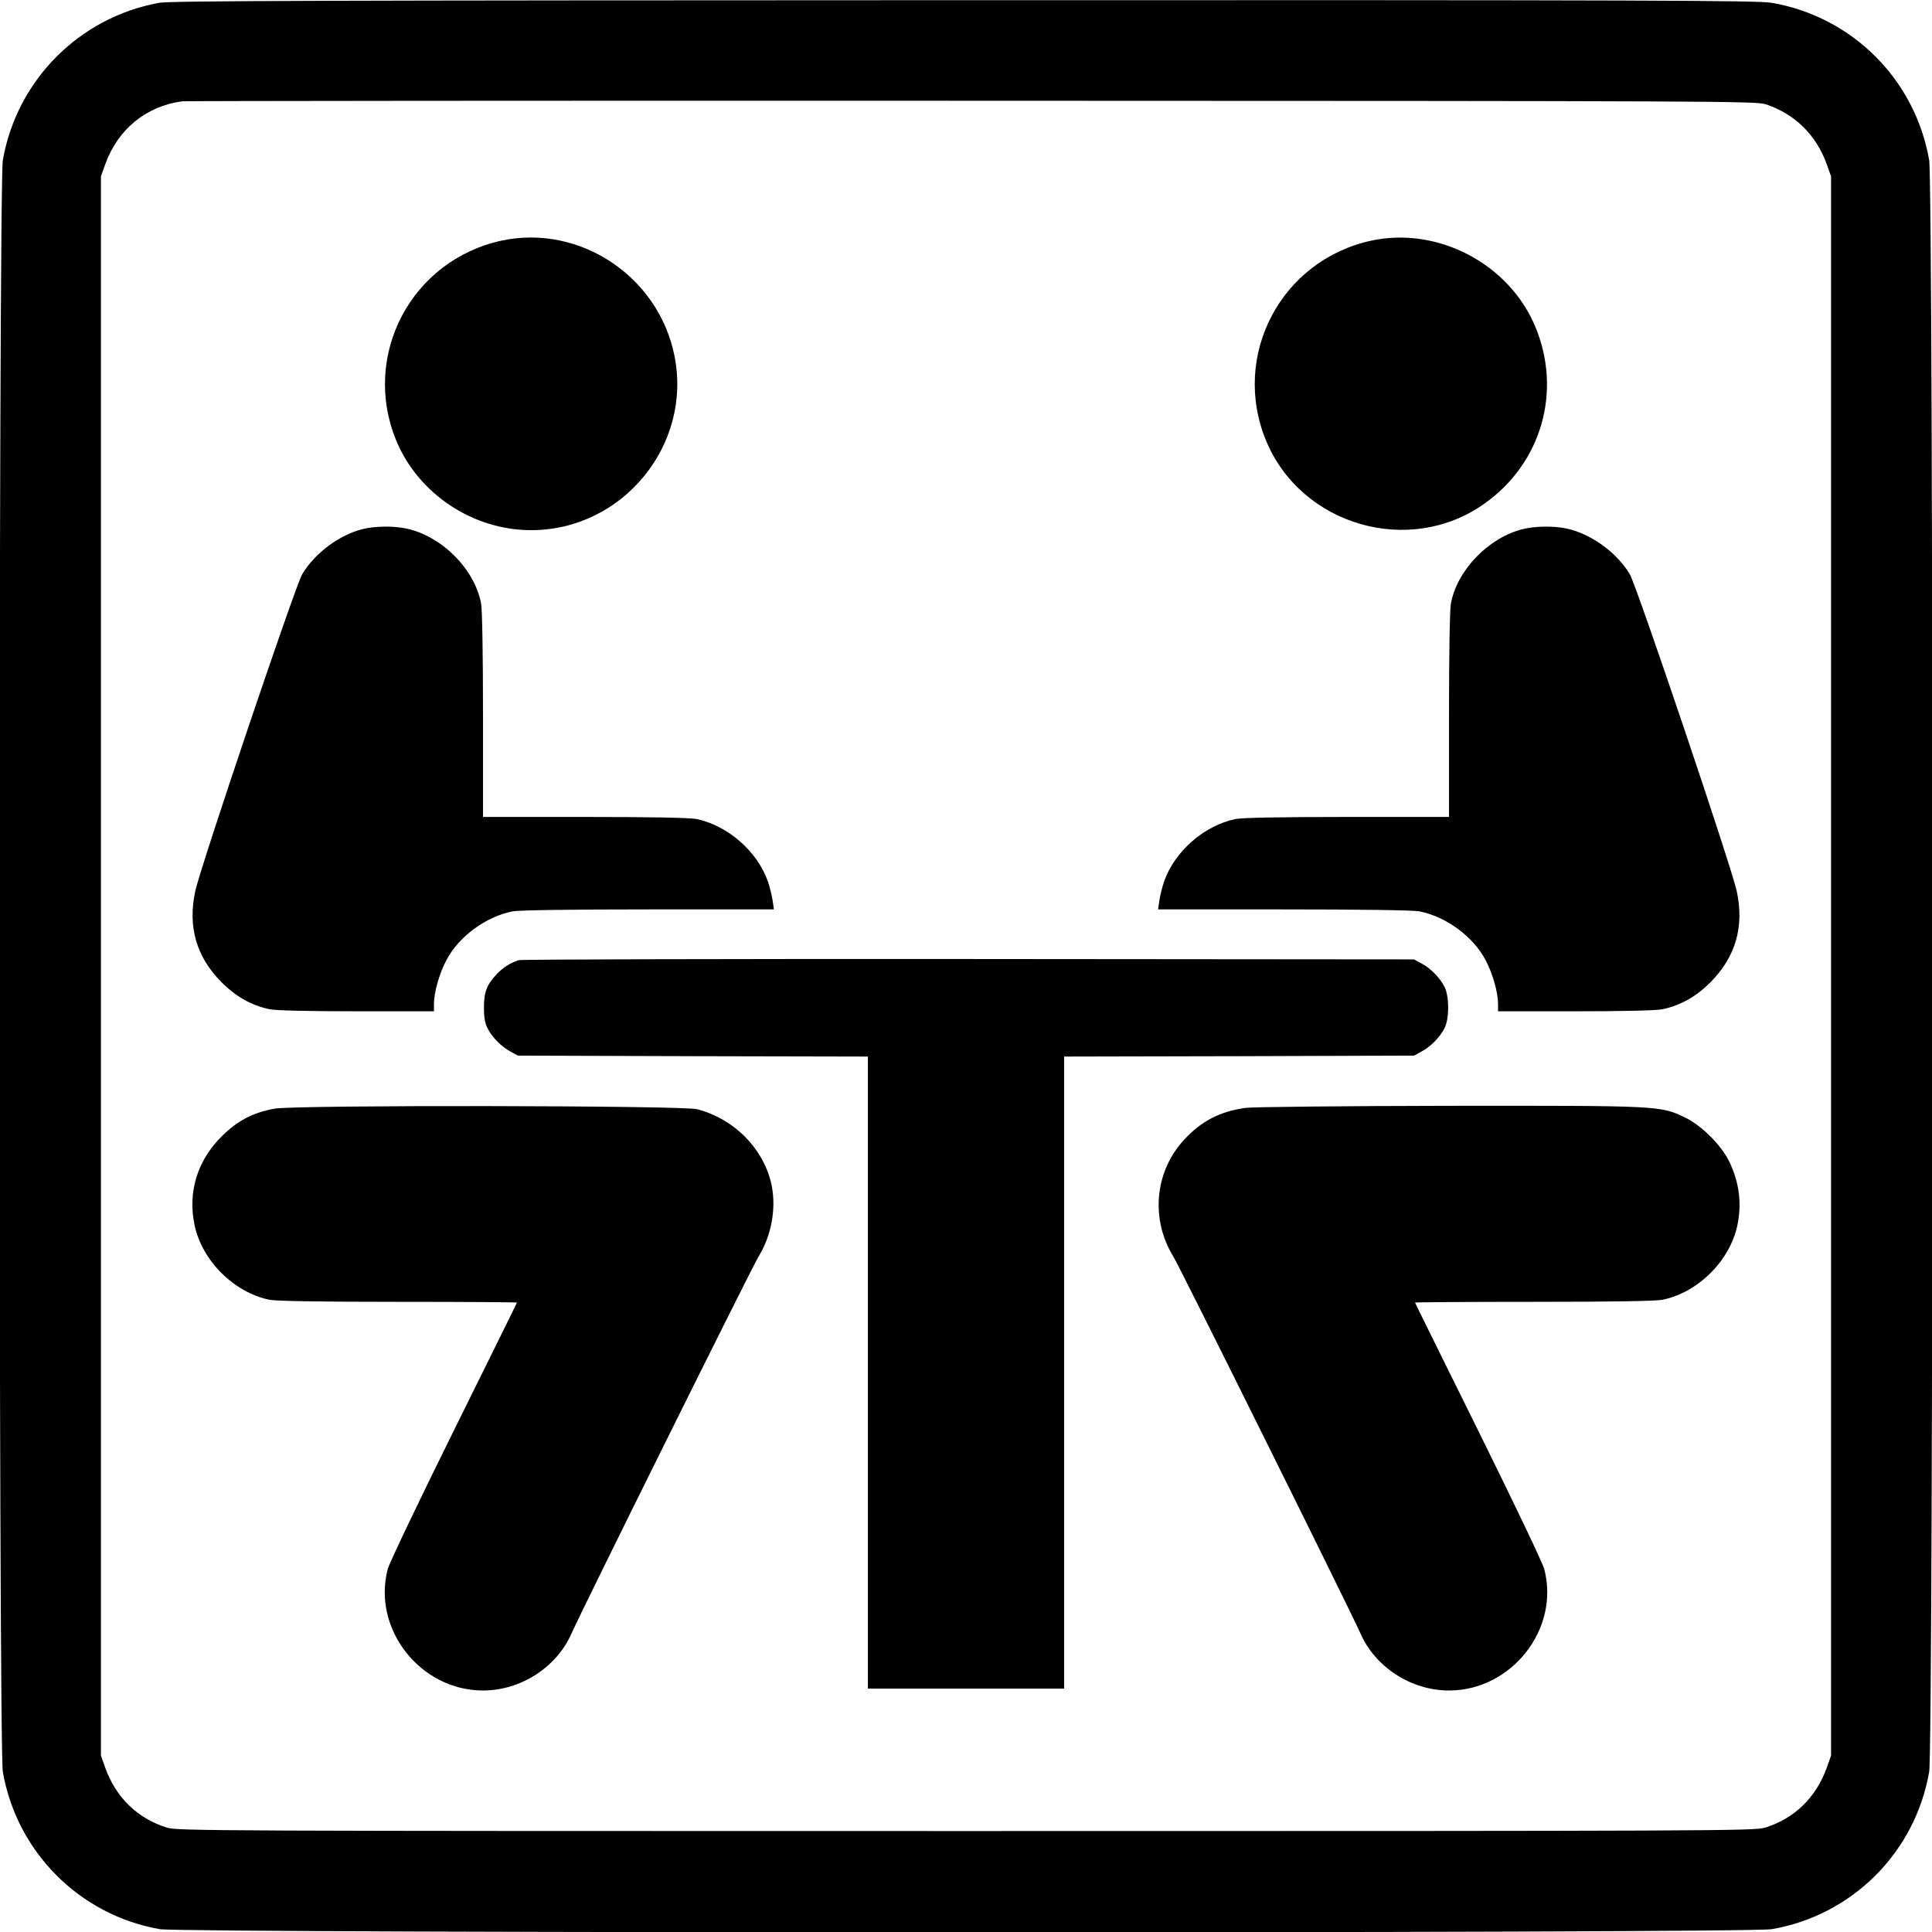 <?xml version="1.0" standalone="no"?>
<!DOCTYPE svg PUBLIC "-//W3C//DTD SVG 20010904//EN"
    "http://www.w3.org/TR/2001/REC-SVG-20010904/DTD/svg10.dtd">
<svg version="1.0" xmlns="http://www.w3.org/2000/svg"
     width="1024pt" height="1024pt" viewBox="0 0 1024 1024"
     preserveAspectRatio="xMidYMid meet">

  <g transform="translate(0,1024) scale(0.1,-0.1)"
     fill="#000000" stroke="none">
    <path d="M843 10225 c-423 -77 -754 -410 -828 -834 -23 -126 -23 -8416 0
-8542 74 -426 408 -760 832 -834 129 -22 8416 -23 8544 0 427 74 760 407 834
834 23 126 23 8416 0 8542 -74 427 -407 760 -834 834 -73 13 -633 15 -4280 14
-3397 -1 -4210 -3 -4268 -14z m8517 -538 c154 -52 266 -162 322 -317 l23 -65
0 -4185 0 -4185 -23 -65 c-57 -158 -172 -269 -327 -317 -58 -17 -219 -18
-4235 -18 -4016 0 -4177 1 -4235 18 -155 48 -270 159 -327 317 l-23 65 0 4185
0 4185 23 65 c67 185 216 307 407 333 17 2 1900 4 4185 3 4003 -1 4157 -2
4210 -19z"/>
    <path d="M2660 8965 c-480 -103 -747 -609 -559 -1062 117 -281 406 -473 714
-473 486 0 857 453 759 928 -86 419 -502 694 -914 607z"/>
    <path d="M7270 8965 c-480 -103 -747 -609 -559 -1062 187 -449 760 -614 1156
-333 303 214 413 595 271 937 -138 334 -516 533 -868 458z"/>
    <path d="M1923 7436 c-123 -30 -254 -127 -321 -239 -36 -59 -540 -1553 -567
-1680 -41 -189 6 -349 139 -483 77 -77 159 -123 254 -143 34 -7 202 -11 462
-11 l410 0 0 38 c0 62 28 161 66 233 66 126 211 232 353 259 33 6 311 10 719
10 l664 0 -7 48 c-4 26 -15 71 -25 100 -56 160 -212 296 -378 331 -35 7 -237
11 -592 11 l-540 0 0 539 c0 318 -4 560 -10 592 -34 183 -210 359 -398 398
-68 14 -163 13 -229 -3z"/>
    <path d="M8073 7436 c-182 -44 -350 -217 -383 -395 -6 -32 -10 -274 -10 -592
l0 -539 -540 0 c-355 0 -557 -4 -592 -11 -166 -35 -322 -171 -378 -331 -10
-29 -21 -74 -25 -100 l-7 -48 664 0 c408 0 686 -4 719 -10 142 -27 287 -133
353 -259 38 -72 66 -171 66 -233 l0 -38 410 0 c260 0 428 4 462 11 95 20 177
66 254 143 133 134 180 294 139 483 -27 127 -531 1621 -567 1680 -69 116 -208
215 -336 242 -68 14 -163 13 -229 -3z"/>
    <path d="M2750 5151 c-45 -14 -84 -39 -116 -73 -54 -57 -69 -95 -69 -178 0
-54 6 -85 19 -110 25 -49 74 -98 121 -123 l40 -22 928 -3 927 -2 0 -1675 0
-1675 520 0 520 0 0 1675 0 1675 928 2 927 3 40 22 c47 25 96 74 121 123 26
49 26 171 0 220 -25 49 -74 98 -121 123 l-40 22 -2360 2 c-1298 1 -2371 -2
-2385 -6z"/>
    <path d="M1456 4364 c-116 -21 -198 -64 -282 -148 -129 -129 -179 -294 -143
-468 39 -189 208 -358 397 -397 35 -7 262 -11 682 -11 347 0 630 -2 630 -4 0
-2 -151 -307 -335 -679 -184 -372 -342 -702 -350 -734 -83 -317 173 -643 505
-643 200 0 391 123 470 304 53 121 955 1938 990 1995 68 110 94 251 71 373
-38 194 -196 357 -396 409 -79 20 -2129 23 -2239 3z"/>
    <path d="M6601 4368 c-135 -19 -234 -70 -325 -169 -156 -168 -179 -421 -57
-619 35 -57 938 -1876 991 -1996 79 -181 270 -304 470 -304 332 0 588 326 505
643 -8 32 -166 362 -350 734 -184 372 -335 677 -335 679 0 2 283 4 630 4 420
0 647 4 682 11 189 39 358 208 397 397 23 112 10 223 -42 332 -41 88 -149 196
-238 238 -130 62 -135 62 -1253 61 -556 -1 -1040 -6 -1075 -11z"/>
  </g>
</svg>
